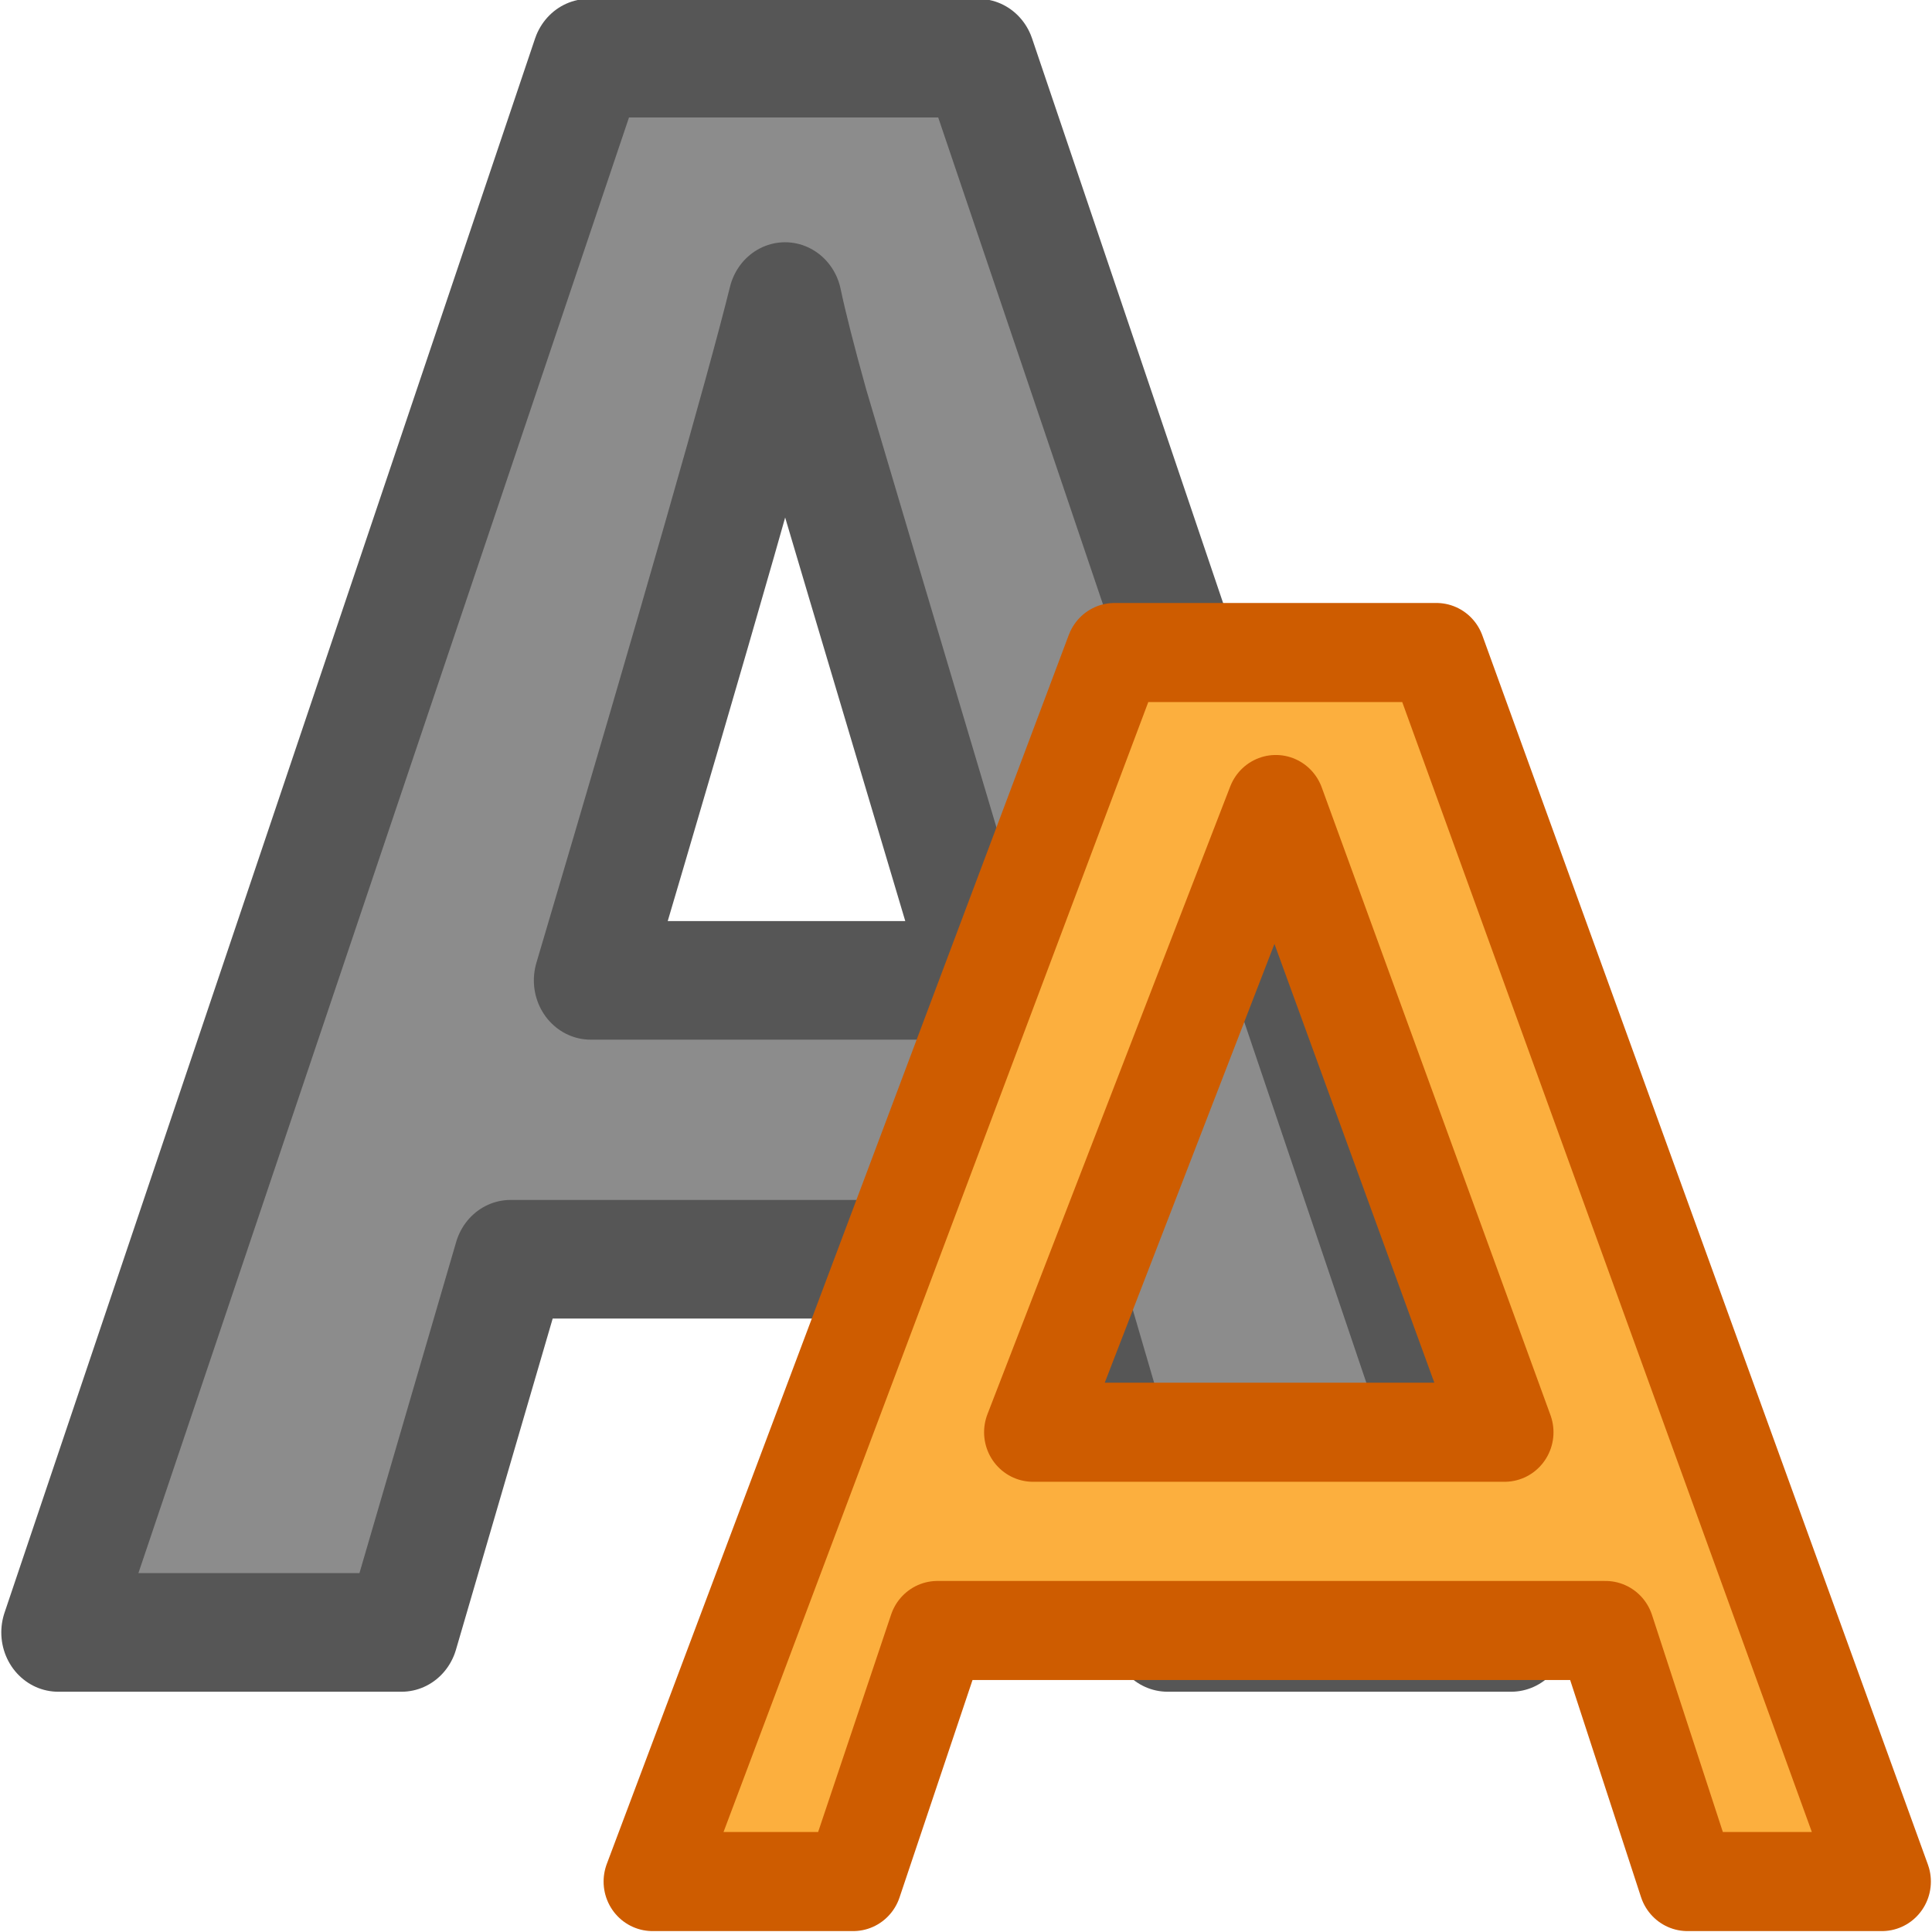 <svg viewBox="0 0 16 16" xmlns="http://www.w3.org/2000/svg">





     /&gt;
 <path d="m9.877 13.241-.922-3.027h-4.636l-.922 3.027h-2.905l4.488-12.769h3.297l4.506 12.769zm-1.566-5.289q-1.279-4.114-1.444-4.654-.157-.539-.226-.852-.287 1.113-1.644 5.506z" fill="#8c8c8c" stroke="#565656" stroke-linejoin="round" stroke-width=".962" transform="scale(.979 1.021)"/><g transform="matrix(.916 0 0 .927 -1.585 2.417)"><path d="m16.246 11.959h-6.04l-.762 2.243h-1.814l4.177-10.98h2.91l4.028 10.98h-1.758zm-5.176-1.771h4.263l-2.068-5.608z" fill="#fcaf3e"/><path d="m16.246 11.959h-6.04l-.762 2.243h-1.814l4.177-10.98h2.91l4.028 10.98h-1.758zm-5.176-1.771h4.263l-2.068-5.608z" fill="none" stroke="#ce5c00" stroke-linecap="round" stroke-linejoin="round" stroke-width=".885"/></g></svg>